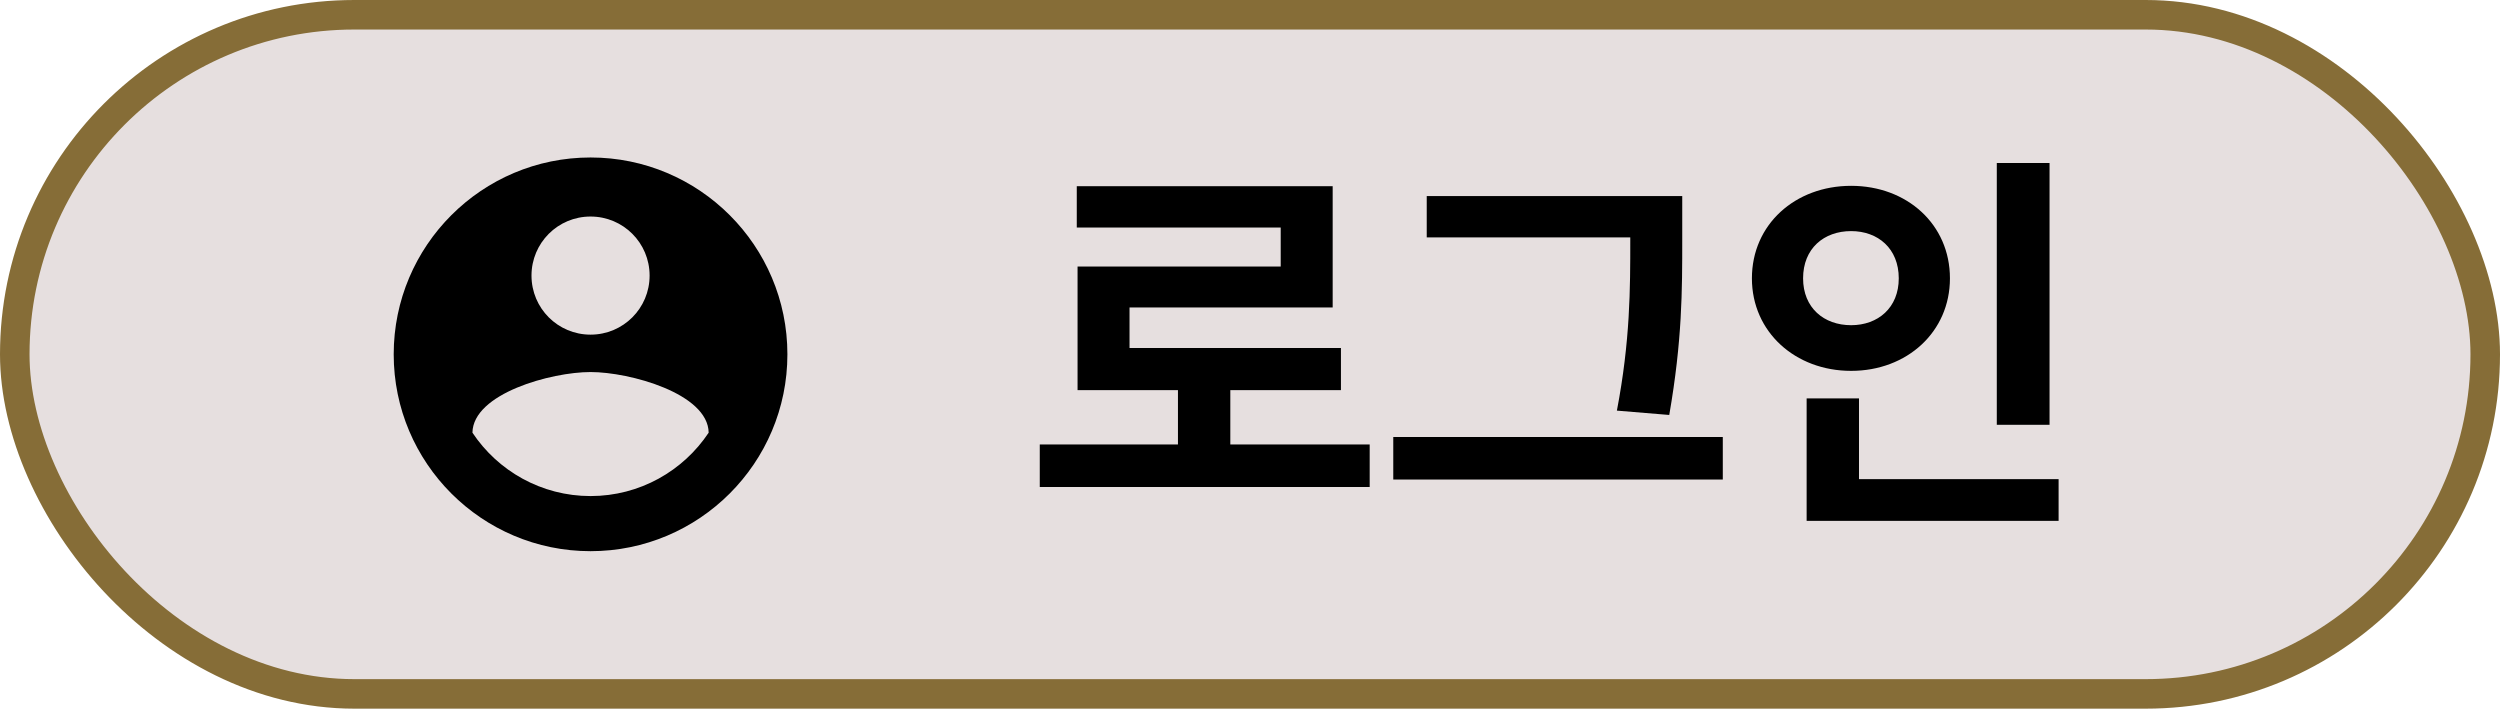 <svg width="127" height="36" viewBox="0 0 127 36" fill="none" xmlns="http://www.w3.org/2000/svg">
<rect x="0.75" y="0.75" width="125.5" height="34.5" rx="17.25" fill="#E6DFDF"/>
<rect x="0.75" y="0.75" width="125.5" height="34.5" rx="17.25" stroke="#866D37" stroke-width="1.5"/>
<path d="M30 8C24.48 8 20 12.48 20 18C20 23.52 24.48 28 30 28C35.52 28 40 23.52 40 18C40 12.48 35.52 8 30 8ZM30 11C31.66 11 33 12.34 33 14C33 15.66 31.66 17 30 17C28.34 17 27 15.66 27 14C27 12.34 28.34 11 30 11ZM30 25.2C27.5 25.2 25.29 23.92 24 21.98C24.03 19.99 28 18.9 30 18.9C31.99 18.9 35.97 19.99 36 21.98C34.71 23.92 32.5 25.2 30 25.2Z" fill="black"/>
<path d="M52.82 22.58H69.58V24.74H52.82V22.58ZM59.84 19.08H62.5V23.46H59.84V19.08ZM54.7 9.46H67.7V15.62H57.38V18.74H54.74V13.54H65.06V11.56H54.7V9.46ZM54.74 17.68H68.12V19.82H54.74V17.68ZM72.478 9.96H84.218V12.06H72.478V9.96ZM70.778 22.2H87.518V24.36H70.778V22.2ZM82.818 9.96H85.458V12.16C85.458 14.76 85.458 17.28 84.798 21.08L82.138 20.86C82.818 17.3 82.818 14.66 82.818 12.16V9.96ZM101.437 8.28H104.117V21.58H101.437V8.28ZM91.777 24.34H104.577V26.46H91.777V24.34ZM91.777 20.24H94.437V25.2H91.777V20.24ZM94.037 9.44C96.877 9.44 99.057 11.4 99.057 14.14C99.057 16.86 96.877 18.84 94.037 18.84C91.197 18.84 88.997 16.86 88.997 14.14C88.997 11.4 91.197 9.44 94.037 9.44ZM94.037 11.74C92.657 11.74 91.597 12.62 91.597 14.14C91.597 15.64 92.657 16.52 94.037 16.52C95.397 16.52 96.457 15.64 96.457 14.14C96.457 12.62 95.397 11.74 94.037 11.74Z" fill="black"/>
</svg>
